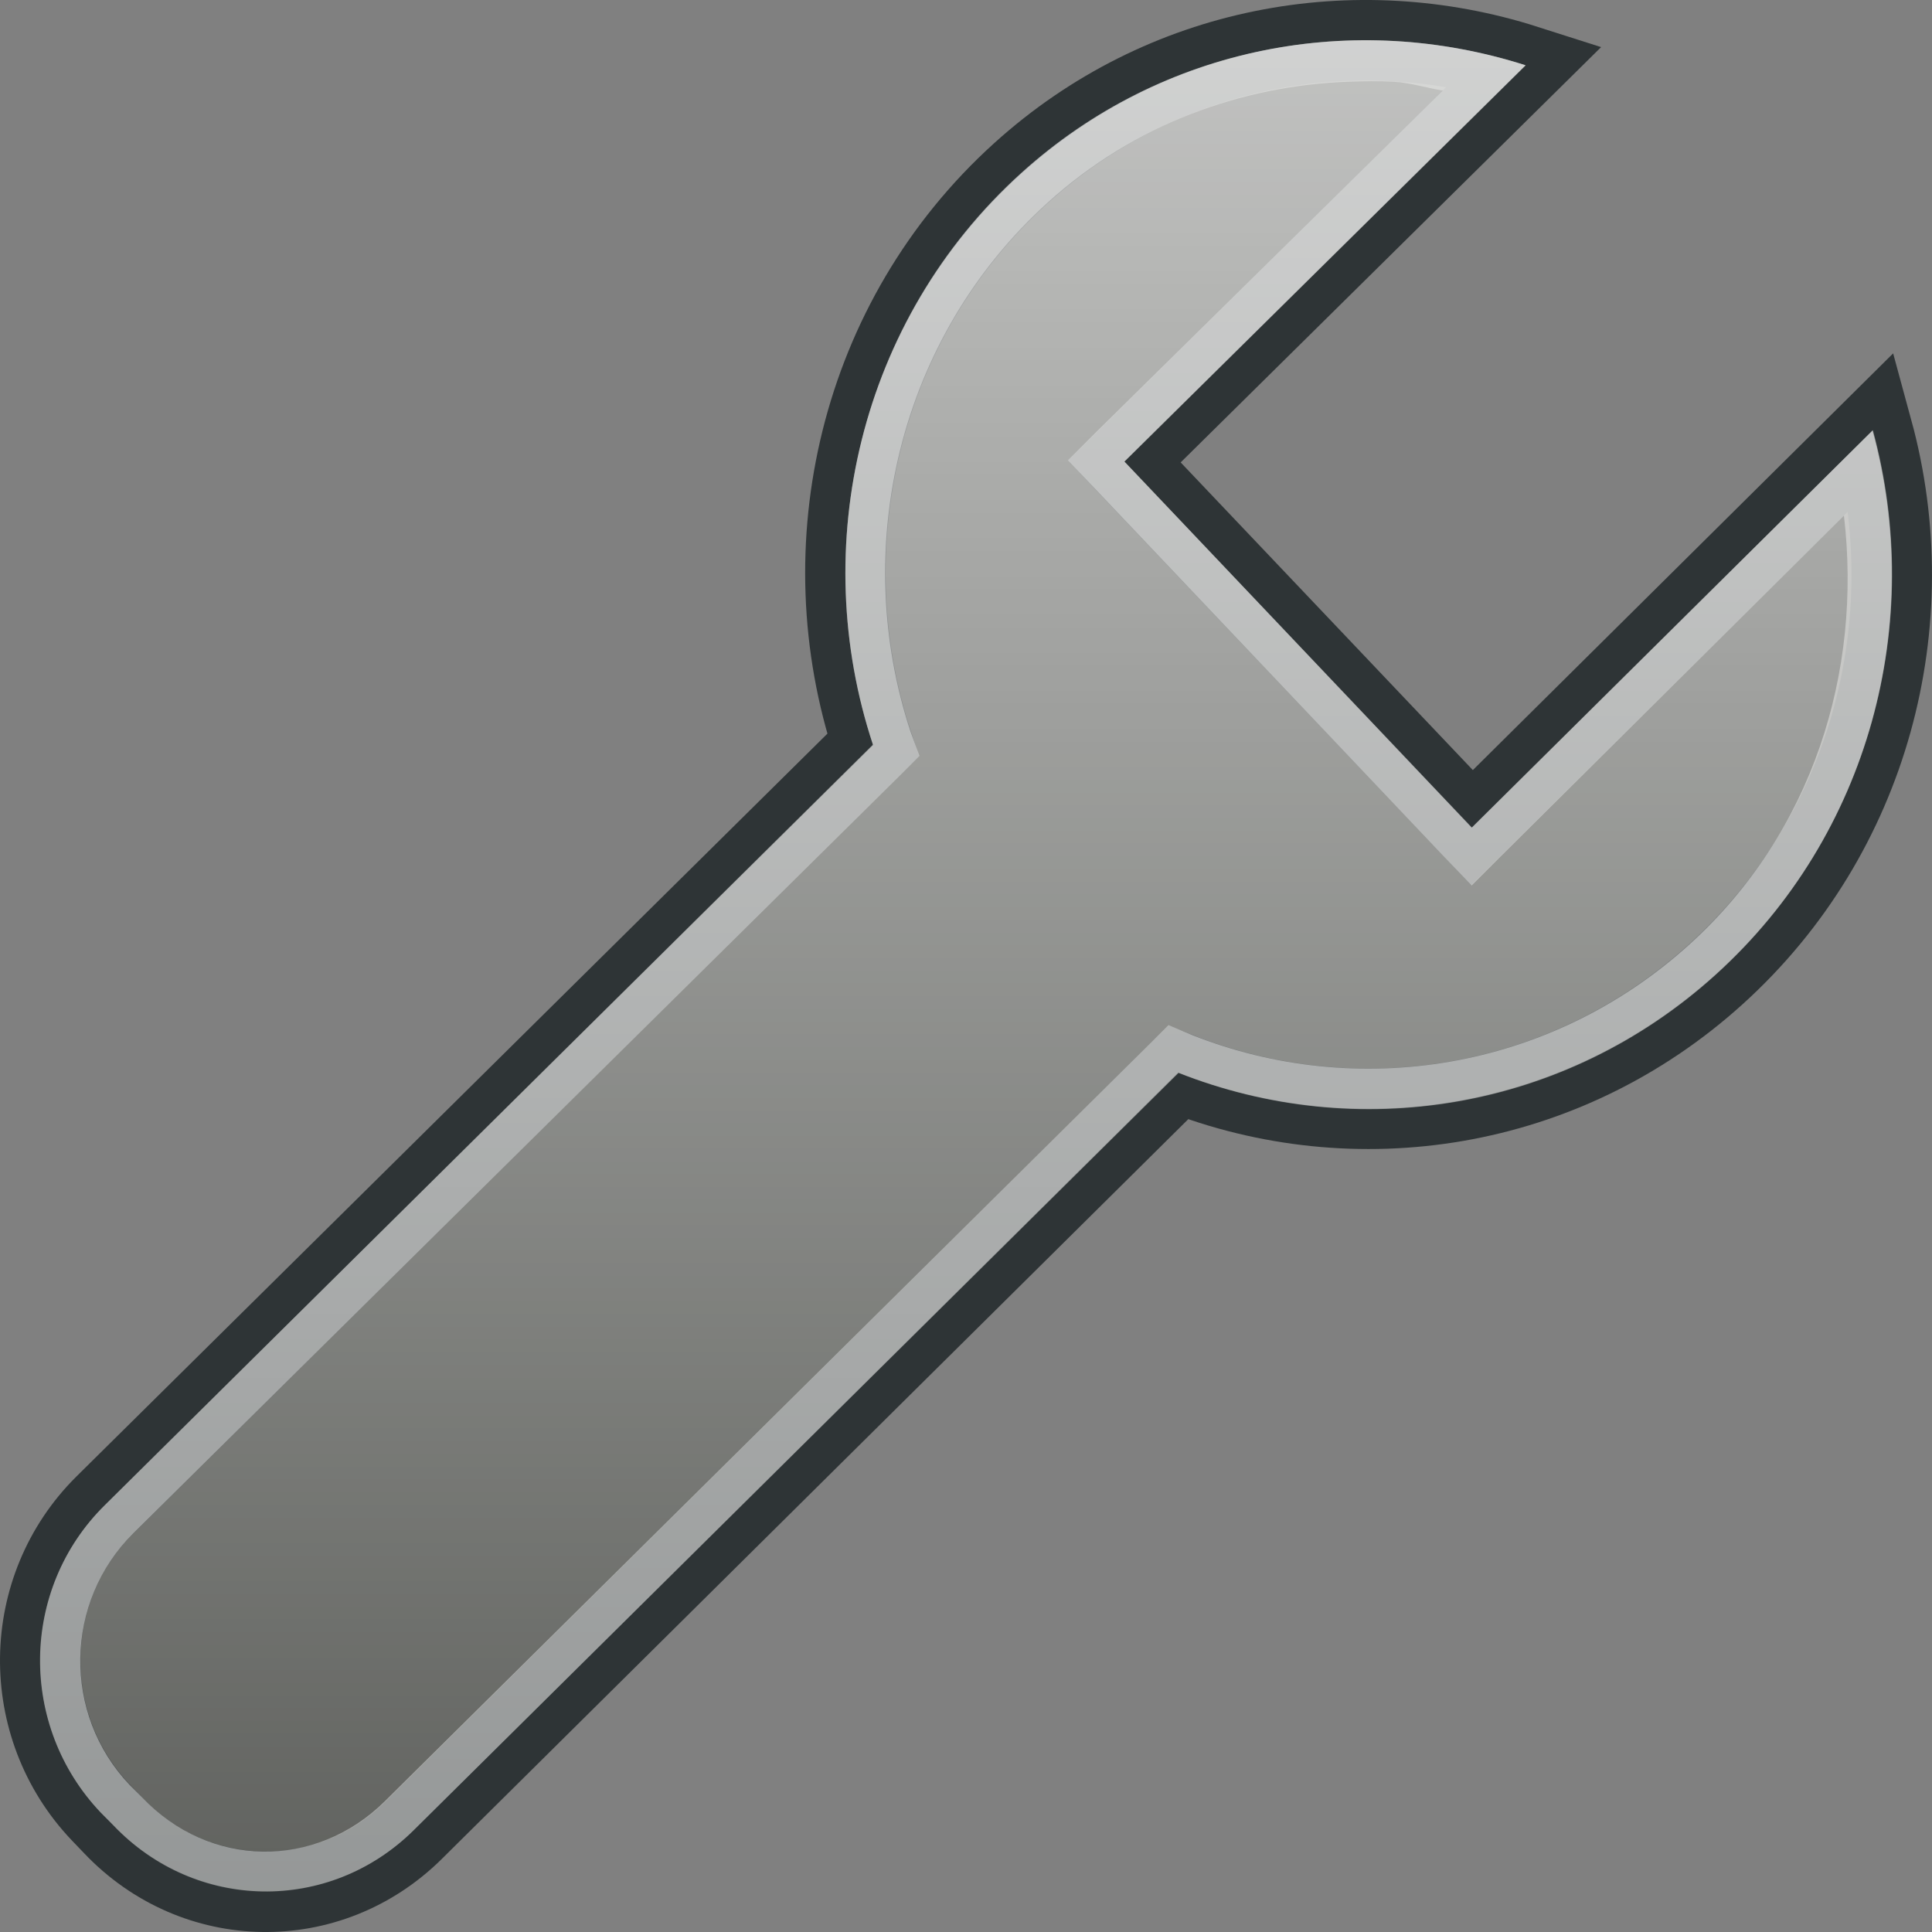 <?xml version="1.0" encoding="UTF-8" standalone="no"?>
<!-- Created with Inkscape (http://www.inkscape.org/) -->
<svg
   xmlns:dc="http://purl.org/dc/elements/1.1/"
   xmlns:cc="http://web.resource.org/cc/"
   xmlns:rdf="http://www.w3.org/1999/02/22-rdf-syntax-ns#"
   xmlns:svg="http://www.w3.org/2000/svg"
   xmlns="http://www.w3.org/2000/svg"
   xmlns:xlink="http://www.w3.org/1999/xlink"
   xmlns:sodipodi="http://sodipodi.sourceforge.net/DTD/sodipodi-0.dtd"
   xmlns:inkscape="http://www.inkscape.org/namespaces/inkscape"
   width="48"
   height="48"
   id="svg1872"
   sodipodi:version="0.32"
   inkscape:version="0.45"
   sodipodi:docbase="/home/lse/public_html/Bambus/System/Icons/0.12/scalable/actions"
   sodipodi:docname="large-repair.svg"
   inkscape:export-filename="/home/lse/public_html/Bambus/System/Icons/actions/22x22/action-repair.png"
   inkscape:export-xdpi="30.9375"
   inkscape:export-ydpi="30.9375"
   version="1.0"
   inkscape:output_extension="org.inkscape.output.svg.inkscape"
   sodipodi:modified="true">
  <rect width="100%" height="100%" fill="#808080" stroke="none"/>
  <defs
     id="defs1874">
    <linearGradient
       inkscape:collect="always"
       id="linearGradient2794">
      <stop
         style="stop-color:white;stop-opacity:1;"
         offset="0"
         id="stop2796" />
      <stop
         style="stop-color:white;stop-opacity:0;"
         offset="1"
         id="stop2798" />
    </linearGradient>
    <linearGradient
       inkscape:collect="always"
       id="linearGradient2785">
      <stop
         style="stop-color:white;stop-opacity:1;"
         offset="0"
         id="stop2787" />
      <stop
         style="stop-color:white;stop-opacity:0;"
         offset="1"
         id="stop2790" />
    </linearGradient>
    <linearGradient
       inkscape:collect="always"
       id="linearGradient2787">
      <stop
         style="stop-color:#a0a0a0;stop-opacity:1;"
         offset="0"
         id="stop2789" />
      <stop
         style="stop-color:#a0a0a0;stop-opacity:0;"
         offset="1"
         id="stop2791" />
    </linearGradient>
    <linearGradient
       inkscape:collect="always"
       id="linearGradient2773">
      <stop
         style="stop-color:#7e7e7e;stop-opacity:1;"
         offset="0"
         id="stop2775" />
      <stop
         style="stop-color:#7e7e7e;stop-opacity:0;"
         offset="1"
         id="stop2777" />
    </linearGradient>
    <linearGradient
       inkscape:collect="always"
       id="linearGradient2801">
      <stop
         style="stop-color:#404040;stop-opacity:1;"
         offset="0"
         id="stop2803" />
      <stop
         style="stop-color:#404040;stop-opacity:0;"
         offset="1"
         id="stop2805" />
    </linearGradient>
    <linearGradient
       inkscape:collect="always"
       xlink:href="#linearGradient2801"
       id="linearGradient2807"
       x1="27.929"
       y1="53.631"
       x2="64.094"
       y2="15.386"
       gradientUnits="userSpaceOnUse" />
    <linearGradient
       inkscape:collect="always"
       xlink:href="#linearGradient2801"
       id="linearGradient2823"
       gradientUnits="userSpaceOnUse"
       x1="27.929"
       y1="53.631"
       x2="64.094"
       y2="15.386" />
    <linearGradient
       inkscape:collect="always"
       xlink:href="#linearGradient2801"
       id="linearGradient1878"
       gradientUnits="userSpaceOnUse"
       x1="27.929"
       y1="53.631"
       x2="64.094"
       y2="15.386"
       gradientTransform="matrix(0.78,-0.763,0.763,0.78,-16.968,31.266)" />
    <linearGradient
       inkscape:collect="always"
       xlink:href="#linearGradient2773"
       id="linearGradient2779"
       x1="13.875"
       y1="10.71"
       x2="62.468"
       y2="62.351"
       gradientUnits="userSpaceOnUse"
       gradientTransform="translate(-0.909,1.421)" />
    <linearGradient
       inkscape:collect="always"
       xlink:href="#linearGradient2773"
       id="linearGradient2781"
       x1="0.603"
       y1="31.349"
       x2="63.923"
       y2="31.349"
       gradientUnits="userSpaceOnUse"
       gradientTransform="translate(51.257,10.182)" />
    <linearGradient
       inkscape:collect="always"
       xlink:href="#linearGradient2787"
       id="linearGradient2793"
       x1="0.603"
       y1="31.349"
       x2="63.923"
       y2="31.349"
       gradientUnits="userSpaceOnUse"
       gradientTransform="translate(-0.603,1.649)" />
    <linearGradient
       inkscape:collect="always"
       xlink:href="#linearGradient2801"
       id="linearGradient2795"
       gradientUnits="userSpaceOnUse"
       gradientTransform="matrix(0.78,-0.763,0.763,0.78,34.288,41.448)"
       x1="27.929"
       y1="53.631"
       x2="64.094"
       y2="15.386" />
    <linearGradient
       inkscape:collect="always"
       xlink:href="#linearGradient2785"
       id="linearGradient2792"
       x1="27.273"
       y1="0.909"
       x2="27.273"
       y2="68.616"
       gradientUnits="userSpaceOnUse" />
    <linearGradient
       inkscape:collect="always"
       xlink:href="#linearGradient2794"
       id="linearGradient2800"
       x1="23.636"
       y1="-4"
       x2="23.636"
       y2="52.387"
       gradientUnits="userSpaceOnUse" />
  </defs>
  <sodipodi:namedview
     id="base"
     pagecolor="#ffffff"
     bordercolor="#666666"
     borderopacity="1.0"
     inkscape:pageopacity="0.0"
     inkscape:pageshadow="2"
     inkscape:zoom="11"
     inkscape:cx="32"
     inkscape:cy="17.090909"
     inkscape:current-layer="layer1"
     showgrid="true"
     inkscape:document-units="px"
     inkscape:grid-bbox="true"
     inkscape:window-width="1272"
     inkscape:window-height="945"
     inkscape:window-x="0"
     inkscape:window-y="25"
     showguides="true"
     inkscape:guide-bbox="true"
     width="48px"
     height="48px">
    <sodipodi:guide
       orientation="horizontal"
       position="69.455"
       id="guide2797" />
  </sodipodi:namedview>
  <g
     id="layer1"
     inkscape:label="Layer 1"
     inkscape:groupmode="layer">
    <path
       style="fill:#555753;fill-opacity:1;stroke:#2e3436;stroke-width:2;stroke-miterlimit:4;stroke-dasharray:none;stroke-opacity:1"
       d="M 25.368,4.301 C 21.334,7.95 20.067,13.603 21.691,18.512 L 2.604,37.392 C 0.502,39.474 0.464,42.881 2.502,45.027 L 2.814,45.353 C 4.852,47.5 8.17,47.556 10.272,45.475 L 29.271,26.647 C 33.675,28.388 38.852,27.621 42.624,24.208 C 46.476,20.724 47.815,15.442 46.521,10.697 L 36.571,20.562 L 27.933,11.466 L 37.901,1.62 C 33.689,0.274 28.909,1.097 25.368,4.301 z "
       id="path1881" />
    <path
       style="fill:url(#linearGradient2800);fill-opacity:1.0;stroke:none;stroke-width:2;stroke-miterlimit:4;stroke-dasharray:none;stroke-opacity:1;opacity:0.7"
       d="M 25.368,4.301 C 21.334,7.95 20.067,13.603 21.691,18.512 L 2.604,37.392 C 0.502,39.474 0.464,42.881 2.502,45.027 L 2.814,45.353 C 4.852,47.5 8.17,47.556 10.272,45.475 L 29.271,26.647 C 33.675,28.388 38.852,27.621 42.624,24.208 C 46.476,20.724 47.815,15.442 46.521,10.697 L 36.571,20.562 L 27.933,11.466 L 37.901,1.62 C 33.689,0.274 28.909,1.097 25.368,4.301 z "
       id="path2790" />
    <path
       style="fill:#eeeeec;fill-opacity:1;stroke:none;stroke-width:2;stroke-miterlimit:4;stroke-dasharray:none;stroke-opacity:1;opacity:0.5"
       d="M 33.844 1 C 30.825 1.021 27.81 2.11 25.375 4.312 C 21.341 7.961 20.064 13.591 21.688 18.5 L 2.594 37.406 C 0.492 39.488 0.462 42.885 2.5 45.031 L 2.812 45.344 C 4.851 47.49 8.179 47.55 10.281 45.469 L 29.281 26.656 C 33.685 28.397 38.852 27.632 42.625 24.219 C 46.476 20.735 47.825 15.433 46.531 10.688 L 36.562 20.562 L 27.938 11.469 L 37.906 1.625 C 36.59 1.204 35.216 0.99 33.844 1 z M 33.5 2.031 C 33.88 2.017 34.246 2.01 34.625 2.031 C 35.04 2.055 35.433 2.183 35.844 2.25 L 27.219 10.75 L 26.531 11.438 L 27.219 12.156 L 35.844 21.25 L 36.562 22 L 37.281 21.281 L 45.812 12.812 C 46.268 16.683 45.041 20.689 41.969 23.469 C 38.478 26.626 33.686 27.324 29.625 25.719 L 29.031 25.469 L 28.562 25.938 L 9.562 44.75 C 7.841 46.455 5.202 46.416 3.531 44.656 L 3.219 44.344 C 1.549 42.585 1.594 39.796 3.312 38.094 L 22.406 19.219 L 22.844 18.781 L 22.625 18.188 C 21.122 13.643 22.301 8.405 26.031 5.031 C 28.179 3.088 30.841 2.128 33.5 2.031 z "
       id="path3268" />
  </g>
</svg>
